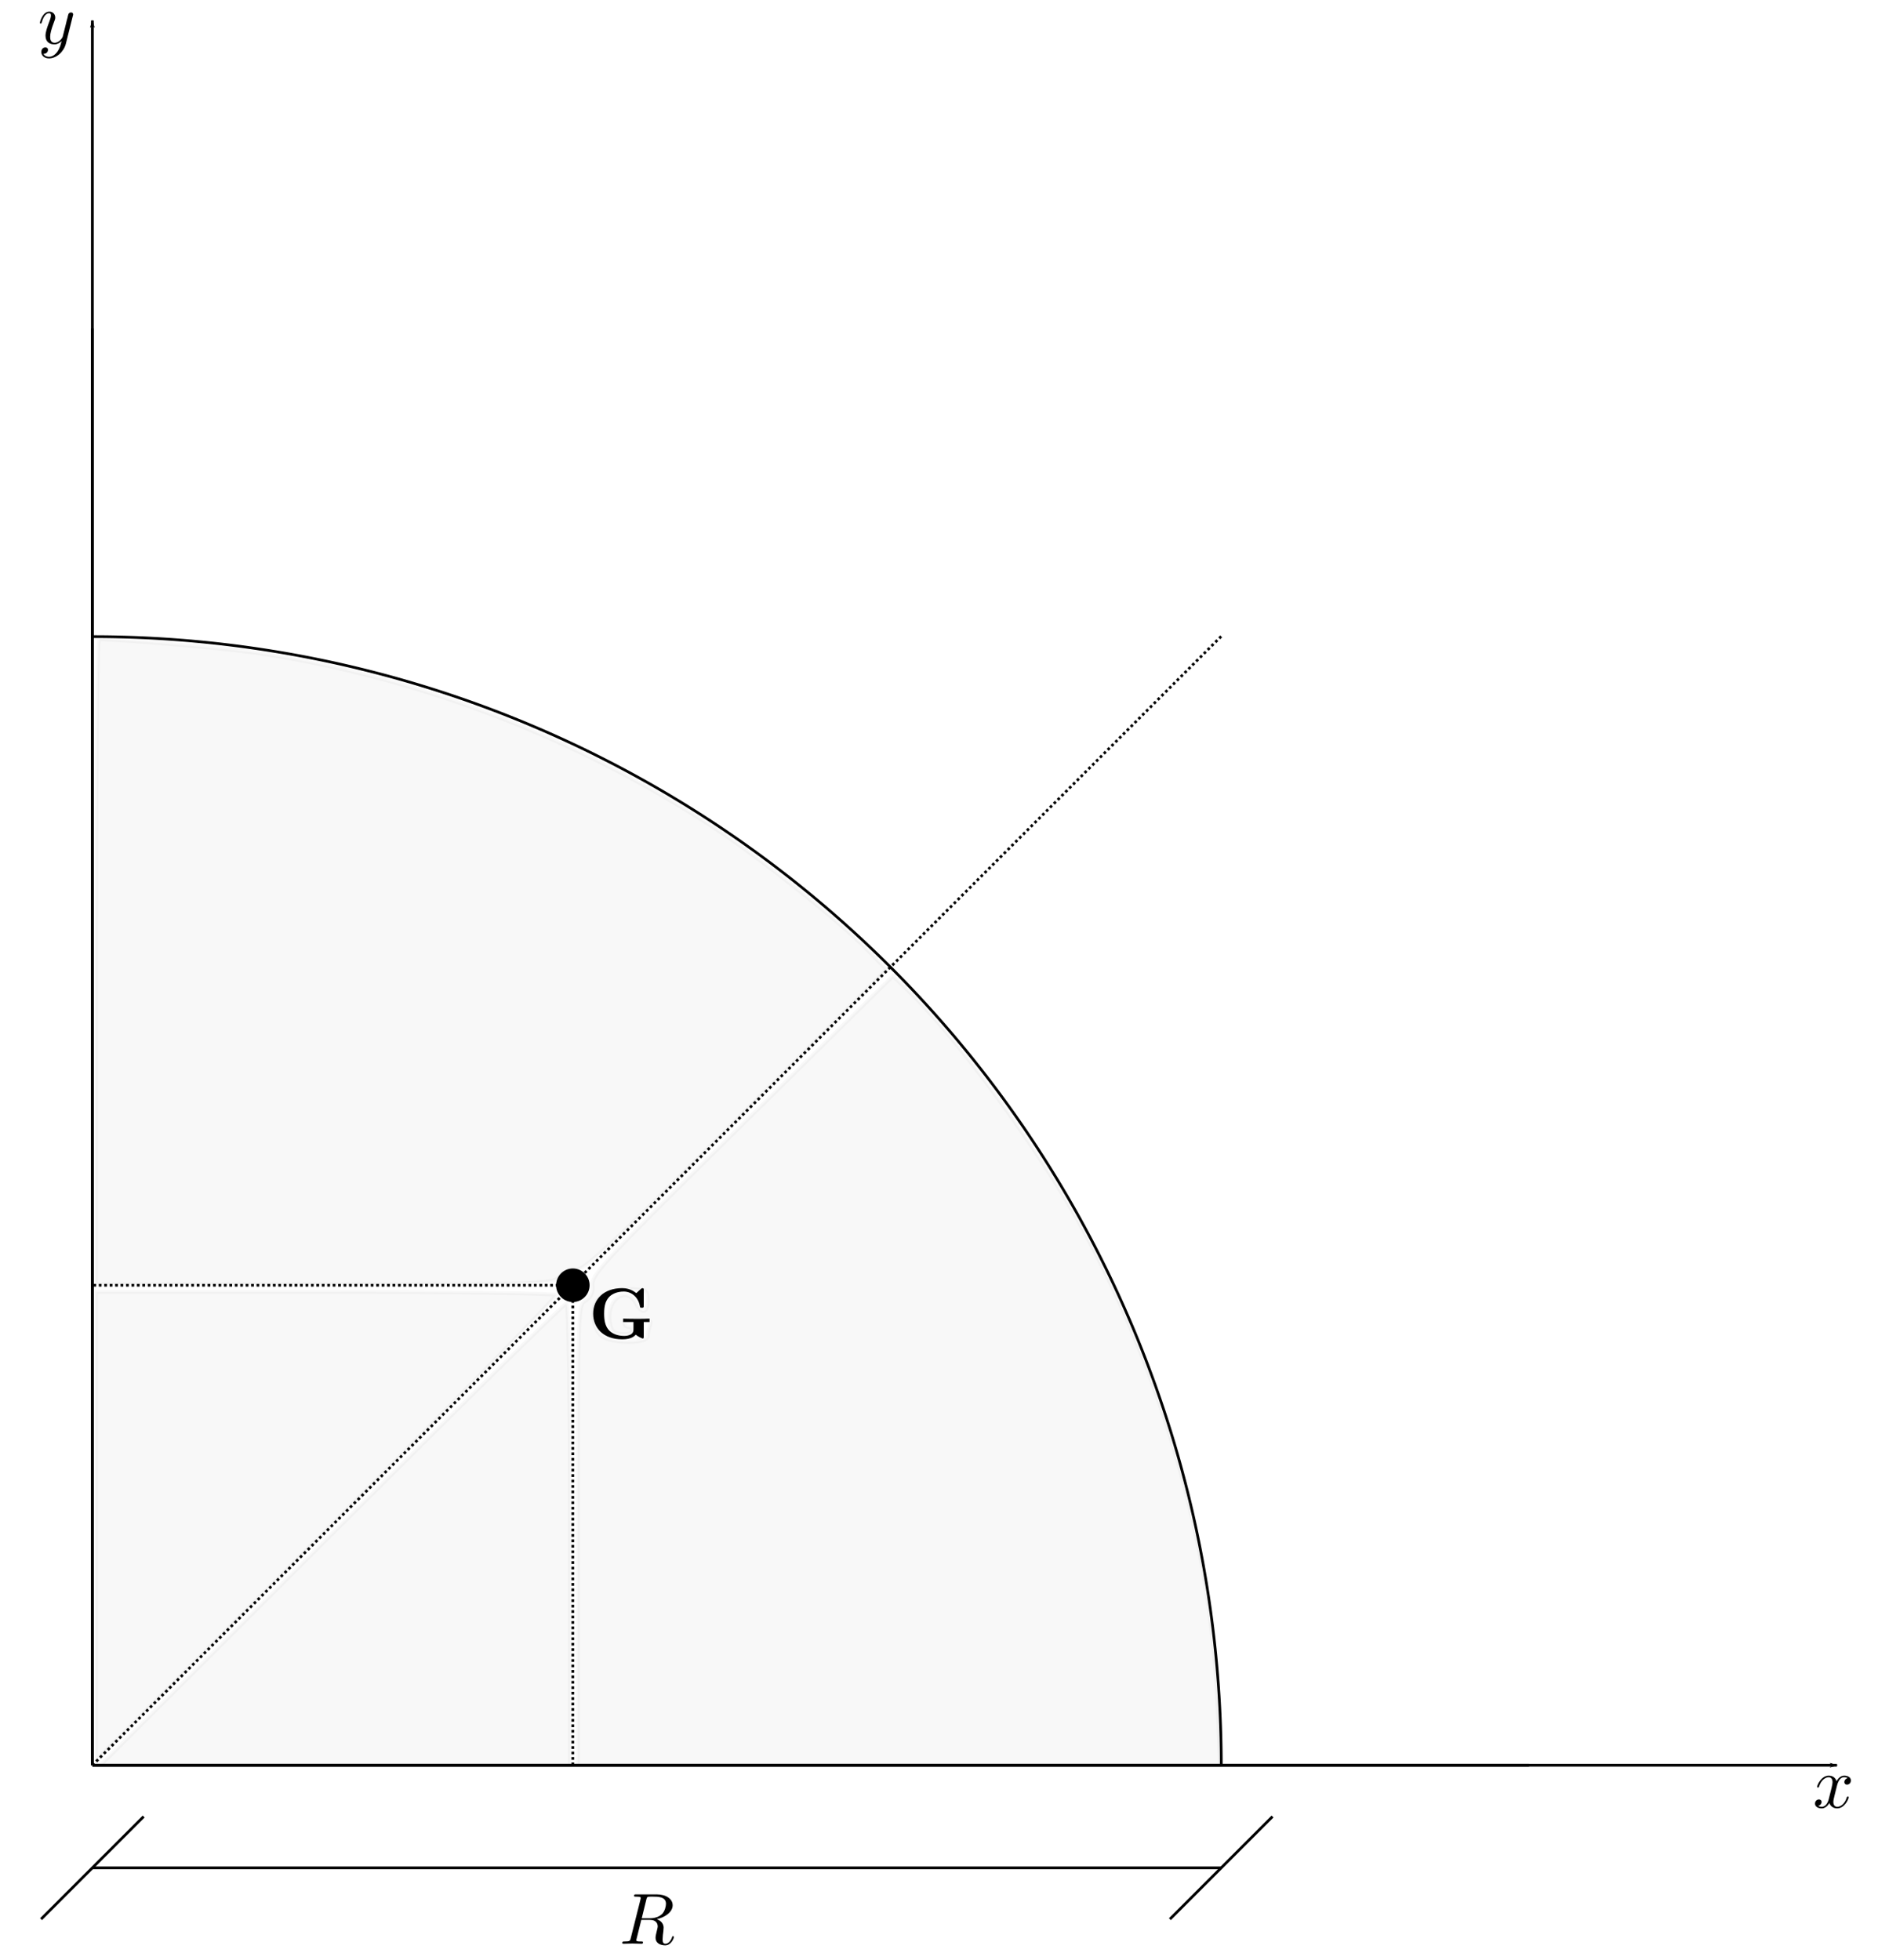 <?xml version="1.0" encoding="UTF-8" standalone="no"?>
<svg
   xmlns:ns21="http://www.iki.fi/pav/software/textext/"
   xmlns:dc="http://purl.org/dc/elements/1.1/"
   xmlns:cc="http://creativecommons.org/ns#"
   xmlns:rdf="http://www.w3.org/1999/02/22-rdf-syntax-ns#"
   xmlns:svg="http://www.w3.org/2000/svg"
   xmlns="http://www.w3.org/2000/svg"
   xmlns:sodipodi="http://sodipodi.sourceforge.net/DTD/sodipodi-0.dtd"
   xmlns:inkscape="http://www.inkscape.org/namespaces/inkscape"
   width="18.3cm"
   height="19.1cm"
   viewBox="0 0 183 191"
   version="1.1"
   id="svg8"
   inkscape:version="1.0 (4035a4fb49, 2020-05-01)"
   sodipodi:docname="Esercizio1_4.svg">
  <defs
     id="defs2">
    <marker
       inkscape:isstock="true"
       style="overflow:visible"
       id="marker1117"
       refX="0"
       refY="0"
       orient="auto"
       inkscape:stockid="Arrow1Lend">
      <path
         transform="matrix(-0.8,0,0,-0.8,-10,0)"
         style="fill:#000000;fill-opacity:1;fill-rule:evenodd;stroke:#000000;stroke-width:1pt;stroke-opacity:1"
         d="M 0,0 5,-5 -12.5,0 5,5 Z"
         id="path1115" />
    </marker>
    <marker
       inkscape:stockid="Arrow1Lend"
       orient="auto"
       refY="0"
       refX="0"
       id="Arrow1Lend"
       style="overflow:visible"
       inkscape:isstock="true"
       inkscape:collect="always">
      <path
         id="path840"
         d="M 0,0 5,-5 -12.5,0 5,5 Z"
         style="fill:#000000;fill-opacity:1;fill-rule:evenodd;stroke:#000000;stroke-width:1pt;stroke-opacity:1"
         transform="matrix(-0.8,0,0,-0.8,-10,0)" />
    </marker>
  </defs>
  <sodipodi:namedview
     id="base"
     pagecolor="#ffffff"
     bordercolor="#666666"
     borderopacity="1.0"
     inkscape:pageopacity="0.0"
     inkscape:pageshadow="2"
     inkscape:zoom="0.49497475"
     inkscape:cx="526.85317"
     inkscape:cy="446.9267"
     inkscape:document-units="mm"
     inkscape:current-layer="layer1"
     inkscape:document-rotation="0"
     showgrid="true"
     units="cm"
     inkscape:window-width="1366"
     inkscape:window-height="738"
     inkscape:window-x="0"
     inkscape:window-y="0"
     inkscape:window-maximized="0">
    <inkscape:grid
       type="xygrid"
       id="grid10" />
  </sodipodi:namedview>
  <g
     inkscape:label="Livello 1"
     inkscape:groupmode="layer"
     id="layer1">
    <path
       style="opacity:1;fill:none;fill-opacity:1;stroke:#000000;stroke-width:0.265;stroke-miterlimit:4;stroke-dasharray:none"
       id="path1199"
       sodipodi:type="arc"
       sodipodi:cx="9.0040932"
       sodipodi:cy="-172.03171"
       sodipodi:rx="109.99999"
       sodipodi:ry="110"
       sodipodi:start="0"
       sodipodi:end="1.5712073"
       sodipodi:arc-type="arc"
       d="M 119.004,-172.032 A 110,110 0 0 1 86.77,-94.234 110,110 0 0 1 8.959,-62.032"
       transform="scale(1,-1)"
       sodipodi:open="true" />
    <g
       transform="translate(-16,-8)"
       id="g5536">
      <g
         transform="translate(5,-5)"
         id="g1237">
        <path
           style="fill:none;stroke:#000000;stroke-width:0.265;stroke-linecap:butt;stroke-linejoin:miter;stroke-miterlimit:4;stroke-dasharray:none;stroke-opacity:1;marker-end:url(#Arrow1Lend)"
           d="M 20,185 H 190"
           id="path12" />
        <path
           id="path1113"
           d="M 20,185 V 15"
           style="fill:none;stroke:#000000;stroke-width:0.265;stroke-linecap:butt;stroke-linejoin:miter;stroke-miterlimit:4;stroke-dasharray:none;stroke-opacity:1;marker-end:url(#marker1117)" />
        <path
           style="fill:none;stroke:#000000;stroke-width:0.265px;stroke-linecap:butt;stroke-linejoin:miter;stroke-opacity:1"
           d="M 20,185 V 45"
           id="path1195" />
        <path
           id="path1197"
           d="M 20,185 H 160"
           style="fill:none;stroke:#000000;stroke-width:0.265px;stroke-linecap:butt;stroke-linejoin:miter;stroke-opacity:1" />
        <path
           style="fill:none;stroke:#000000;stroke-width:0.265;stroke-linecap:butt;stroke-linejoin:miter;stroke-miterlimit:4;stroke-dasharray:0.265, 0.265;stroke-dashoffset:0;stroke-opacity:1"
           d="M 20,185 130,75"
           id="path1209" />
        <path
           style="fill:none;stroke:#000000;stroke-width:0.265px;stroke-linecap:butt;stroke-linejoin:miter;stroke-opacity:1"
           d="M 15,200 25,190"
           id="path1211" />
        <path
           style="fill:none;stroke:#000000;stroke-width:0.265px;stroke-linecap:butt;stroke-linejoin:miter;stroke-opacity:1"
           d="M 20,195 H 130"
           id="path1213" />
        <path
           style="fill:none;stroke:#000000;stroke-width:0.265px;stroke-linecap:butt;stroke-linejoin:miter;stroke-opacity:1"
           d="m 125,200 10,-10"
           id="path1215" />
      </g>
      <g
         transform="matrix(0.706,0,0,0.706,76.637,192.586)"
         ns21:version="1.0.1"
         ns21:texconverter="pdflatex"
         ns21:pdfconverter="inkscape"
         ns21:text="$R$"
         ns21:preamble="C:\\Users\\claum\\AppData\\Roaming\\inkscape\\extensions\\textext\\default_packages.tex"
         ns21:scale="2.0"
         ns21:alignment="middle center"
         ns21:jacobian_sqrt="0.705556"
         id="g1292">
        <defs
           id="id-0ba1118d-de63-4caf-8ad5-6e7e704164b1">
          <g
             id="id-5e8f0f2e-5277-4b64-844e-866cd8b50ad1">
            <symbol
               id="id-eef81477-1ed6-4b95-8e8b-6de2789383dc"
               overflow="visible">
              <path
                 id="id-f789f302-b6f3-4aa2-9970-795ccdd7e7d1"
                 d=""
                 style="stroke:none" />
            </symbol>
            <symbol
               id="id-3ddf6918-7cc3-4b85-9103-8db6c9f34851"
               overflow="visible">
              <path
                 id="id-70397d59-a433-4a5c-8cc4-78a66a80aba5"
                 d="m 3.734,-6.125 c 0.062,-0.234 0.094,-0.328 0.281,-0.359 C 4.109,-6.5 4.422,-6.5 4.625,-6.5 c 0.703,0 1.812,0 1.812,0.984 0,0.344 -0.156,1.031 -0.547,1.422 -0.266,0.25 -0.781,0.578 -1.688,0.578 H 3.094 Z m 1.438,2.734 c 1.016,-0.219 2.188,-0.922 2.188,-1.922 0,-0.859 -0.891,-1.5 -2.203,-1.5 H 2.328 c -0.203,0 -0.297,0 -0.297,0.203 C 2.031,-6.5 2.125,-6.5 2.312,-6.5 c 0.016,0 0.203,0 0.375,0.016 0.188,0.031 0.266,0.031 0.266,0.172 0,0.031 0,0.062 -0.031,0.188 l -1.344,5.344 C 1.484,-0.391 1.469,-0.312 0.672,-0.312 0.5,-0.312 0.406,-0.312 0.406,-0.109 0.406,0 0.531,0 0.547,0 c 0.281,0 0.984,-0.031 1.25,-0.031 0.281,0 1,0.031 1.281,0.031 0.078,0 0.188,0 0.188,-0.203 0,-0.109 -0.078,-0.109 -0.281,-0.109 -0.359,0 -0.641,0 -0.641,-0.172 0,-0.062 0.016,-0.109 0.031,-0.172 l 0.656,-2.641 h 1.188 c 0.906,0 1.078,0.562 1.078,0.906 0,0.141 -0.078,0.453 -0.141,0.688 C 5.094,-1.422 5,-1.062 5,-0.859 5,0.219 6.203,0.219 6.328,0.219 c 0.844,0 1.203,-1 1.203,-1.141 0,-0.125 -0.109,-0.125 -0.125,-0.125 -0.094,0 -0.109,0.062 -0.125,0.141 C 7.031,-0.172 6.594,0 6.375,0 6.047,0 5.969,-0.219 5.969,-0.609 c 0,-0.312 0.062,-0.812 0.109,-1.141 0.016,-0.141 0.031,-0.328 0.031,-0.469 0,-0.766 -0.672,-1.078 -0.938,-1.172 z m 0,0"
                 style="stroke:none" />
            </symbol>
          </g>
        </defs>
        <g
           transform="translate(-149.118,-127.953)"
           id="id-3daeaa83-49e0-4ac3-ae31-7be2003249b3">
          <g
             id="id-8d9d59e4-abb6-485f-9ca0-f55b01fd31cf"
             style="fill:#000000;fill-opacity:1">
            <g
               transform="translate(148.712,134.765)"
               id="g1288">
              <path
                 id="id-9b8c3b70-9b18-48ce-808a-aff69d40e1d7"
                 d="m 3.734,-6.125 c 0.062,-0.234 0.094,-0.328 0.281,-0.359 C 4.109,-6.5 4.422,-6.5 4.625,-6.5 c 0.703,0 1.812,0 1.812,0.984 0,0.344 -0.156,1.031 -0.547,1.422 -0.266,0.25 -0.781,0.578 -1.688,0.578 H 3.094 Z m 1.438,2.734 c 1.016,-0.219 2.188,-0.922 2.188,-1.922 0,-0.859 -0.891,-1.5 -2.203,-1.5 H 2.328 c -0.203,0 -0.297,0 -0.297,0.203 C 2.031,-6.5 2.125,-6.5 2.312,-6.5 c 0.016,0 0.203,0 0.375,0.016 0.188,0.031 0.266,0.031 0.266,0.172 0,0.031 0,0.062 -0.031,0.188 l -1.344,5.344 C 1.484,-0.391 1.469,-0.312 0.672,-0.312 0.5,-0.312 0.406,-0.312 0.406,-0.109 0.406,0 0.531,0 0.547,0 c 0.281,0 0.984,-0.031 1.25,-0.031 0.281,0 1,0.031 1.281,0.031 0.078,0 0.188,0 0.188,-0.203 0,-0.109 -0.078,-0.109 -0.281,-0.109 -0.359,0 -0.641,0 -0.641,-0.172 0,-0.062 0.016,-0.109 0.031,-0.172 l 0.656,-2.641 h 1.188 c 0.906,0 1.078,0.562 1.078,0.906 0,0.141 -0.078,0.453 -0.141,0.688 C 5.094,-1.422 5,-1.062 5,-0.859 5,0.219 6.203,0.219 6.328,0.219 c 0.844,0 1.203,-1 1.203,-1.141 0,-0.125 -0.109,-0.125 -0.125,-0.125 -0.094,0 -0.109,0.062 -0.125,0.141 C 7.031,-0.172 6.594,0 6.375,0 6.047,0 5.969,-0.219 5.969,-0.609 c 0,-0.312 0.062,-0.812 0.109,-1.141 0.016,-0.141 0.031,-0.328 0.031,-0.469 0,-0.766 -0.672,-1.078 -0.938,-1.172 z m 0,0"
                 style="stroke:none" />
            </g>
          </g>
        </g>
      </g>
      <path
         sodipodi:nodetypes="cc"
         id="path1310"
         d="M 71.816,180 V 133.1"
         style="fill:none;stroke:#000000;stroke-width:0.265;stroke-linecap:butt;stroke-linejoin:miter;stroke-miterlimit:4;stroke-dasharray:0.265, 0.265;stroke-dashoffset:0;stroke-opacity:1" />
      <path
         style="fill:none;stroke:#000000;stroke-width:0.265;stroke-linecap:butt;stroke-linejoin:miter;stroke-miterlimit:4;stroke-dasharray:0.265, 0.265;stroke-dashoffset:0;stroke-opacity:1"
         d="M 25.1,133.232 H 72"
         id="path1312"
         sodipodi:nodetypes="cc" />
      <circle
         r="1.5"
         cy="133.232"
         cx="71.822"
         id="path1314"
         style="opacity:1;fill:#000000;fill-opacity:1;stroke:#000000;stroke-width:0.265;stroke-miterlimit:4;stroke-dasharray:none;stroke-dashoffset:0" />
      <g
         transform="matrix(0.706,0,0,0.706,19.883,9.134)"
         ns21:version="1.0.1"
         ns21:texconverter="pdflatex"
         ns21:pdfconverter="inkscape"
         ns21:text="$y$"
         ns21:preamble="C:\\Users\\claum\\AppData\\Roaming\\inkscape\\extensions\\textext\\default_packages.tex"
         ns21:scale="2.0"
         ns21:alignment="middle center"
         ns21:jacobian_sqrt="0.705556"
         id="g1359">
        <defs
           id="id-78fb1ccc-a6a6-47cd-8dd4-dd88ab8957e1">
          <g
             id="id-30ac553f-b13b-4294-b8ed-dcd4589e162d">
            <symbol
               id="id-a22d48dd-374d-429d-8efa-86292734c591"
               overflow="visible">
              <path
                 id="id-fcd76f3d-2f7c-40cf-99a7-c813830d0c7d"
                 d=""
                 style="stroke:none" />
            </symbol>
            <symbol
               id="id-f7bc5631-f9be-40a8-a29e-71348240286e"
               overflow="visible">
              <path
                 id="id-5025d44c-d820-4e3c-822a-921c4541c43a"
                 d="m 4.844,-3.797 c 0.047,-0.141 0.047,-0.156 0.047,-0.234 0,-0.172 -0.141,-0.266 -0.297,-0.266 -0.094,0 -0.25,0.062 -0.344,0.203 -0.016,0.062 -0.109,0.359 -0.141,0.547 -0.078,0.25 -0.141,0.531 -0.203,0.797 l -0.453,1.797 c -0.031,0.141 -0.469,0.844 -1.125,0.844 -0.5,0 -0.609,-0.438 -0.609,-0.812 C 1.719,-1.375 1.891,-2 2.219,-2.875 2.375,-3.281 2.422,-3.391 2.422,-3.594 c 0,-0.438 -0.312,-0.812 -0.812,-0.812 -0.953,0 -1.312,1.453 -1.312,1.531 0,0.109 0.094,0.109 0.109,0.109 0.109,0 0.109,-0.031 0.156,-0.188 0.281,-0.938 0.672,-1.234 1.016,-1.234 0.078,0 0.25,0 0.25,0.312 0,0.25 -0.109,0.516 -0.172,0.703 -0.406,1.062 -0.578,1.625 -0.578,2.094 0,0.891 0.625,1.188 1.219,1.188 0.391,0 0.719,-0.172 1,-0.453 -0.125,0.516 -0.25,1.016 -0.641,1.547 -0.266,0.328 -0.641,0.625 -1.094,0.625 -0.141,0 -0.594,-0.031 -0.766,-0.422 0.156,0 0.297,0 0.422,-0.125 C 1.328,1.203 1.422,1.062 1.422,0.875 1.422,0.562 1.156,0.531 1.062,0.531 0.828,0.531 0.5,0.688 0.5,1.172 c 0,0.5 0.438,0.875 1.062,0.875 1.016,0 2.047,-0.906 2.328,-2.031 z m 0,0"
                 style="stroke:none" />
            </symbol>
          </g>
        </defs>
        <g
           transform="translate(-149.009,-130.359)"
           id="id-89f4da74-ffe0-47d1-93df-061b0e1bc69b">
          <g
             id="id-1e3d17bf-6aec-46b1-8194-2c4bd65e67ed"
             style="fill:#000000;fill-opacity:1">
            <g
               transform="translate(148.712,134.765)"
               id="g1355">
              <path
                 id="id-7458d2af-452a-4639-97d1-f03f41c516a9"
                 d="m 4.844,-3.797 c 0.047,-0.141 0.047,-0.156 0.047,-0.234 0,-0.172 -0.141,-0.266 -0.297,-0.266 -0.094,0 -0.25,0.062 -0.344,0.203 -0.016,0.062 -0.109,0.359 -0.141,0.547 -0.078,0.25 -0.141,0.531 -0.203,0.797 l -0.453,1.797 c -0.031,0.141 -0.469,0.844 -1.125,0.844 -0.5,0 -0.609,-0.438 -0.609,-0.812 C 1.719,-1.375 1.891,-2 2.219,-2.875 2.375,-3.281 2.422,-3.391 2.422,-3.594 c 0,-0.438 -0.312,-0.812 -0.812,-0.812 -0.953,0 -1.312,1.453 -1.312,1.531 0,0.109 0.094,0.109 0.109,0.109 0.109,0 0.109,-0.031 0.156,-0.188 0.281,-0.938 0.672,-1.234 1.016,-1.234 0.078,0 0.25,0 0.25,0.312 0,0.25 -0.109,0.516 -0.172,0.703 -0.406,1.062 -0.578,1.625 -0.578,2.094 0,0.891 0.625,1.188 1.219,1.188 0.391,0 0.719,-0.172 1,-0.453 -0.125,0.516 -0.25,1.016 -0.641,1.547 -0.266,0.328 -0.641,0.625 -1.094,0.625 -0.141,0 -0.594,-0.031 -0.766,-0.422 0.156,0 0.297,0 0.422,-0.125 C 1.328,1.203 1.422,1.062 1.422,0.875 1.422,0.562 1.156,0.531 1.062,0.531 0.828,0.531 0.5,0.688 0.5,1.172 c 0,0.5 0.438,0.875 1.062,0.875 1.016,0 2.047,-0.906 2.328,-2.031 z m 0,0"
                 style="stroke:none" />
            </g>
          </g>
        </g>
      </g>
      <g
         transform="matrix(0.706,0,0,0.706,192.861,181.019)"
         ns21:version="1.0.1"
         ns21:texconverter="pdflatex"
         ns21:pdfconverter="inkscape"
         ns21:text="$x$"
         ns21:preamble="C:\\Users\\claum\\AppData\\Roaming\\inkscape\\extensions\\textext\\default_packages.tex"
         ns21:scale="2.0"
         ns21:alignment="middle center"
         ns21:jacobian_sqrt="0.705556"
         id="g1429">
        <defs
           id="id-015e0429-db14-418e-bb0c-c4f1983ee72c">
          <g
             id="id-9f08f3a0-444f-4257-b90d-feb0240217bb">
            <symbol
               id="id-7532d377-8320-476a-a259-5aab8633cf0f"
               overflow="visible">
              <path
                 id="id-4275df17-ba6c-4b42-97d4-909eb145a5df"
                 d=""
                 style="stroke:none" />
            </symbol>
            <symbol
               id="id-77d287b4-060f-416f-a44d-34bb4c516268"
               overflow="visible">
              <path
                 id="id-04e719b2-dd50-47e8-9eba-eea165e897f3"
                 d="M 3.328,-3.016 C 3.391,-3.266 3.625,-4.188 4.312,-4.188 c 0.047,0 0.297,0 0.5,0.125 C 4.531,-4 4.344,-3.766 4.344,-3.516 c 0,0.156 0.109,0.344 0.375,0.344 0.219,0 0.531,-0.172 0.531,-0.578 0,-0.516 -0.578,-0.656 -0.922,-0.656 -0.578,0 -0.922,0.531 -1.047,0.75 -0.25,-0.656 -0.781,-0.75 -1.078,-0.75 -1.031,0 -1.609,1.281 -1.609,1.531 0,0.109 0.109,0.109 0.125,0.109 0.078,0 0.109,-0.031 0.125,-0.109 0.344,-1.062 1,-1.312 1.344,-1.312 0.188,0 0.531,0.094 0.531,0.672 0,0.312 -0.172,0.969 -0.531,2.375 -0.156,0.609 -0.516,1.031 -0.953,1.031 -0.062,0 -0.281,0 -0.5,-0.125 0.25,-0.062 0.469,-0.266 0.469,-0.547 0,-0.266 -0.219,-0.344 -0.359,-0.344 -0.312,0 -0.547,0.25 -0.547,0.578 0,0.453 0.484,0.656 0.922,0.656 0.672,0 1.031,-0.703 1.047,-0.75 0.125,0.359 0.484,0.75 1.078,0.75 1.031,0 1.594,-1.281 1.594,-1.531 0,-0.109 -0.078,-0.109 -0.109,-0.109 -0.094,0 -0.109,0.047 -0.141,0.109 -0.328,1.078 -1,1.312 -1.312,1.312 -0.391,0 -0.547,-0.312 -0.547,-0.656 0,-0.219 0.047,-0.438 0.156,-0.875 z m 0,0"
                 style="stroke:none" />
            </symbol>
          </g>
        </defs>
        <g
           transform="translate(-149.009,-130.359)"
           id="id-95b1c326-85f8-4281-b621-0279dd061171">
          <g
             id="id-1a596322-3a4a-4cc8-8dcd-334457bba7d2"
             style="fill:#000000;fill-opacity:1">
            <g
               transform="translate(148.712,134.765)"
               id="g1425">
              <path
                 id="id-e3d52f25-0581-45f9-8bb0-bdbc068330da"
                 d="M 3.328,-3.016 C 3.391,-3.266 3.625,-4.188 4.312,-4.188 c 0.047,0 0.297,0 0.5,0.125 C 4.531,-4 4.344,-3.766 4.344,-3.516 c 0,0.156 0.109,0.344 0.375,0.344 0.219,0 0.531,-0.172 0.531,-0.578 0,-0.516 -0.578,-0.656 -0.922,-0.656 -0.578,0 -0.922,0.531 -1.047,0.75 -0.25,-0.656 -0.781,-0.75 -1.078,-0.75 -1.031,0 -1.609,1.281 -1.609,1.531 0,0.109 0.109,0.109 0.125,0.109 0.078,0 0.109,-0.031 0.125,-0.109 0.344,-1.062 1,-1.312 1.344,-1.312 0.188,0 0.531,0.094 0.531,0.672 0,0.312 -0.172,0.969 -0.531,2.375 -0.156,0.609 -0.516,1.031 -0.953,1.031 -0.062,0 -0.281,0 -0.5,-0.125 0.25,-0.062 0.469,-0.266 0.469,-0.547 0,-0.266 -0.219,-0.344 -0.359,-0.344 -0.312,0 -0.547,0.25 -0.547,0.578 0,0.453 0.484,0.656 0.922,0.656 0.672,0 1.031,-0.703 1.047,-0.75 0.125,0.359 0.484,0.75 1.078,0.75 1.031,0 1.594,-1.281 1.594,-1.531 0,-0.109 -0.078,-0.109 -0.109,-0.109 -0.094,0 -0.109,0.047 -0.141,0.109 -0.328,1.078 -1,1.312 -1.312,1.312 -0.391,0 -0.547,-0.312 -0.547,-0.656 0,-0.219 0.047,-0.438 0.156,-0.875 z m 0,0"
                 style="stroke:none" />
            </g>
          </g>
        </g>
      </g>
      <g
         transform="matrix(0.706,0,0,0.706,73.8,133.515)"
         ns21:version="1.0.1"
         ns21:texconverter="pdflatex"
         ns21:pdfconverter="inkscape"
         ns21:text="$\\mathbf{G}$"
         ns21:preamble="C:\\Users\\claum\\AppData\\Roaming\\inkscape\\extensions\\textext\\default_packages.tex"
         ns21:scale="2.0"
         ns21:alignment="middle center"
         ns21:jacobian_sqrt="0.705556"
         id="g1510">
        <defs
           id="id-38b59f8b-0678-4046-a85a-380d3f64ea37">
          <g
             id="id-23240001-6ea3-4df1-830b-736f161755ac">
            <symbol
               id="id-11a2a5cd-0e60-4a87-99df-25e106174658"
               overflow="visible">
              <path
                 id="id-bd179dad-acce-448b-bc99-d009e16a6550"
                 d=""
                 style="stroke:none" />
            </symbol>
            <symbol
               id="id-c382b42f-632c-4df7-92e5-e01c89e17d71"
               overflow="visible">
              <path
                 id="id-a9089fd0-98b7-4fd8-bb48-4cea7ee4ab1c"
                 d="M 6.516,-0.531 C 6.812,-0.266 7.422,0 7.484,0 7.625,0 7.625,-0.125 7.625,-0.281 v -2 H 8.422 V -2.75 c -0.344,0.031 -1.219,0.031 -1.609,0.031 -0.578,0 -1.5,0 -2.031,-0.031 v 0.469 h 1.422 v 1 c 0,0.188 0,0.484 -0.375,0.719 C 5.562,-0.422 5.25,-0.359 4.922,-0.359 c -0.859,0 -1.719,-0.281 -2.203,-0.906 -0.422,-0.547 -0.562,-1.25 -0.562,-2.156 0,-1.125 0.203,-1.703 0.578,-2.188 0.391,-0.5 1.156,-0.875 2.125,-0.875 1.062,0 2.016,0.766 2.234,2.031 C 7.125,-4.266 7.125,-4.25 7.359,-4.25 c 0.25,0 0.266,-0.016 0.266,-0.281 v -2.141 c 0,-0.188 0,-0.281 -0.172,-0.281 -0.094,0 -0.109,0.031 -0.203,0.094 l -0.656,0.594 c -0.719,-0.578 -1.438,-0.688 -1.953,-0.688 -2.453,0 -4,1.469 -4,3.531 0,1.984 1.438,3.531 4.016,3.531 0.328,0 1.359,-0.016 1.859,-0.641 z m 0,0"
                 style="stroke:none" />
            </symbol>
          </g>
        </defs>
        <g
           transform="translate(-149.353,-127.812)"
           id="id-6a559c8c-5848-457b-8e42-3950286203d8">
          <g
             id="id-db974112-8fad-4768-abfe-10f64d93f75d"
             style="fill:#000000;fill-opacity:1">
            <g
               transform="translate(148.712,134.765)"
               id="g1506">
              <path
                 id="id-7078e0db-f884-4477-8361-17d7dc23fe57"
                 d="M 6.516,-0.531 C 6.812,-0.266 7.422,0 7.484,0 7.625,0 7.625,-0.125 7.625,-0.281 v -2 H 8.422 V -2.75 c -0.344,0.031 -1.219,0.031 -1.609,0.031 -0.578,0 -1.5,0 -2.031,-0.031 v 0.469 h 1.422 v 1 c 0,0.188 0,0.484 -0.375,0.719 C 5.562,-0.422 5.25,-0.359 4.922,-0.359 c -0.859,0 -1.719,-0.281 -2.203,-0.906 -0.422,-0.547 -0.562,-1.25 -0.562,-2.156 0,-1.125 0.203,-1.703 0.578,-2.188 0.391,-0.5 1.156,-0.875 2.125,-0.875 1.062,0 2.016,0.766 2.234,2.031 C 7.125,-4.266 7.125,-4.25 7.359,-4.25 c 0.25,0 0.266,-0.016 0.266,-0.281 v -2.141 c 0,-0.188 0,-0.281 -0.172,-0.281 -0.094,0 -0.109,0.031 -0.203,0.094 l -0.656,0.594 c -0.719,-0.578 -1.438,-0.688 -1.953,-0.688 -2.453,0 -4,1.469 -4,3.531 0,1.984 1.438,3.531 4.016,3.531 0.328,0 1.359,-0.016 1.859,-0.641 z m 0,0"
                 style="stroke:none" />
            </g>
          </g>
        </g>
      </g>
      <path
         style="opacity:0.029;fill:#000000;stroke:#000000;stroke-width:1.431"
         d="m 95.695,591.271 v -86.067 h 84.201 c 46.311,0 84.524,0.521 84.917,1.159 0.394,0.637 -37.497,39.367 -84.201,86.067 l -84.917,84.908 z"
         id="path5468"
         transform="scale(0.265)" />
      <path
         style="opacity:0.029;fill:#000000;stroke:#000000;stroke-width:1.431"
         d="m 182.201,594.49 c 46.804,-46.75 85.702,-85 86.439,-85 0.82,0 1.34,33.015 1.34,85 v 85 H 183.542 97.103 Z"
         id="path5470"
         transform="scale(0.265)" />
      <path
         style="opacity:0.029;fill:#000000;stroke:#000000;stroke-width:1.431"
         d="m 272.838,594.833 c 0,-83.904 0.026,-84.673 2.94,-86.492 2.071,-1.293 2.81,-3.03 2.5,-5.873 -0.394,-3.619 5.304,-9.703 54.995,-58.722 l 55.435,-54.685 5.78,5.572 c 17.873,17.227 48.156,58.58 63.71,87 29.889,54.612 47.479,116.679 49.898,176.071 l 0.887,21.786 H 390.91 272.838 Z m 25.714,-73.311 c 0,-0.99 0.39,-2.816 0.867,-4.059 0.692,-1.803 -0.174,-2.26 -4.286,-2.26 -2.834,0 -5.153,0.643 -5.153,1.429 0,0.786 0.643,1.429 1.429,1.429 0.786,0 1.429,0.686 1.429,1.523 0,0.838 -1.768,1.32 -3.929,1.071 -3.292,-0.379 -4.002,-1.22 -4.383,-5.188 -0.765,-7.974 6.339,-12.334 9.74,-5.978 2.183,4.08 4.286,3.528 4.286,-1.125 0,-3.68 -0.45,-4 -5.933,-4.219 -5.924,-0.236 -10.99,1.516 -12.973,4.486 -2.294,3.436 -1.117,10.679 2.102,12.934 3.893,2.727 16.805,2.694 16.805,-0.043 z"
         id="path5472"
         transform="scale(0.265)" />
      <path
         style="opacity:0.029;fill:#000000;stroke:#000000;stroke-width:1.431"
         d="m 95.695,383.775 c 0,-65.214 0.482,-118.561 1.071,-118.549 10.141,0.209 47.386,3.457 58.199,5.075 59.466,8.898 117.957,31.329 168.524,64.631 16.708,11.003 45.63,34.063 55.746,44.447 l 7.112,7.301 -55.454,55.468 c -46.69,46.702 -55.981,55.367 -58.788,54.831 -2.19,-0.419 -4.215,0.392 -5.904,2.365 -2.558,2.988 -2.983,3.003 -86.539,3.003 H 95.695 Z"
         id="path5474"
         transform="scale(0.265)" />
    </g>
  </g>
</svg>
